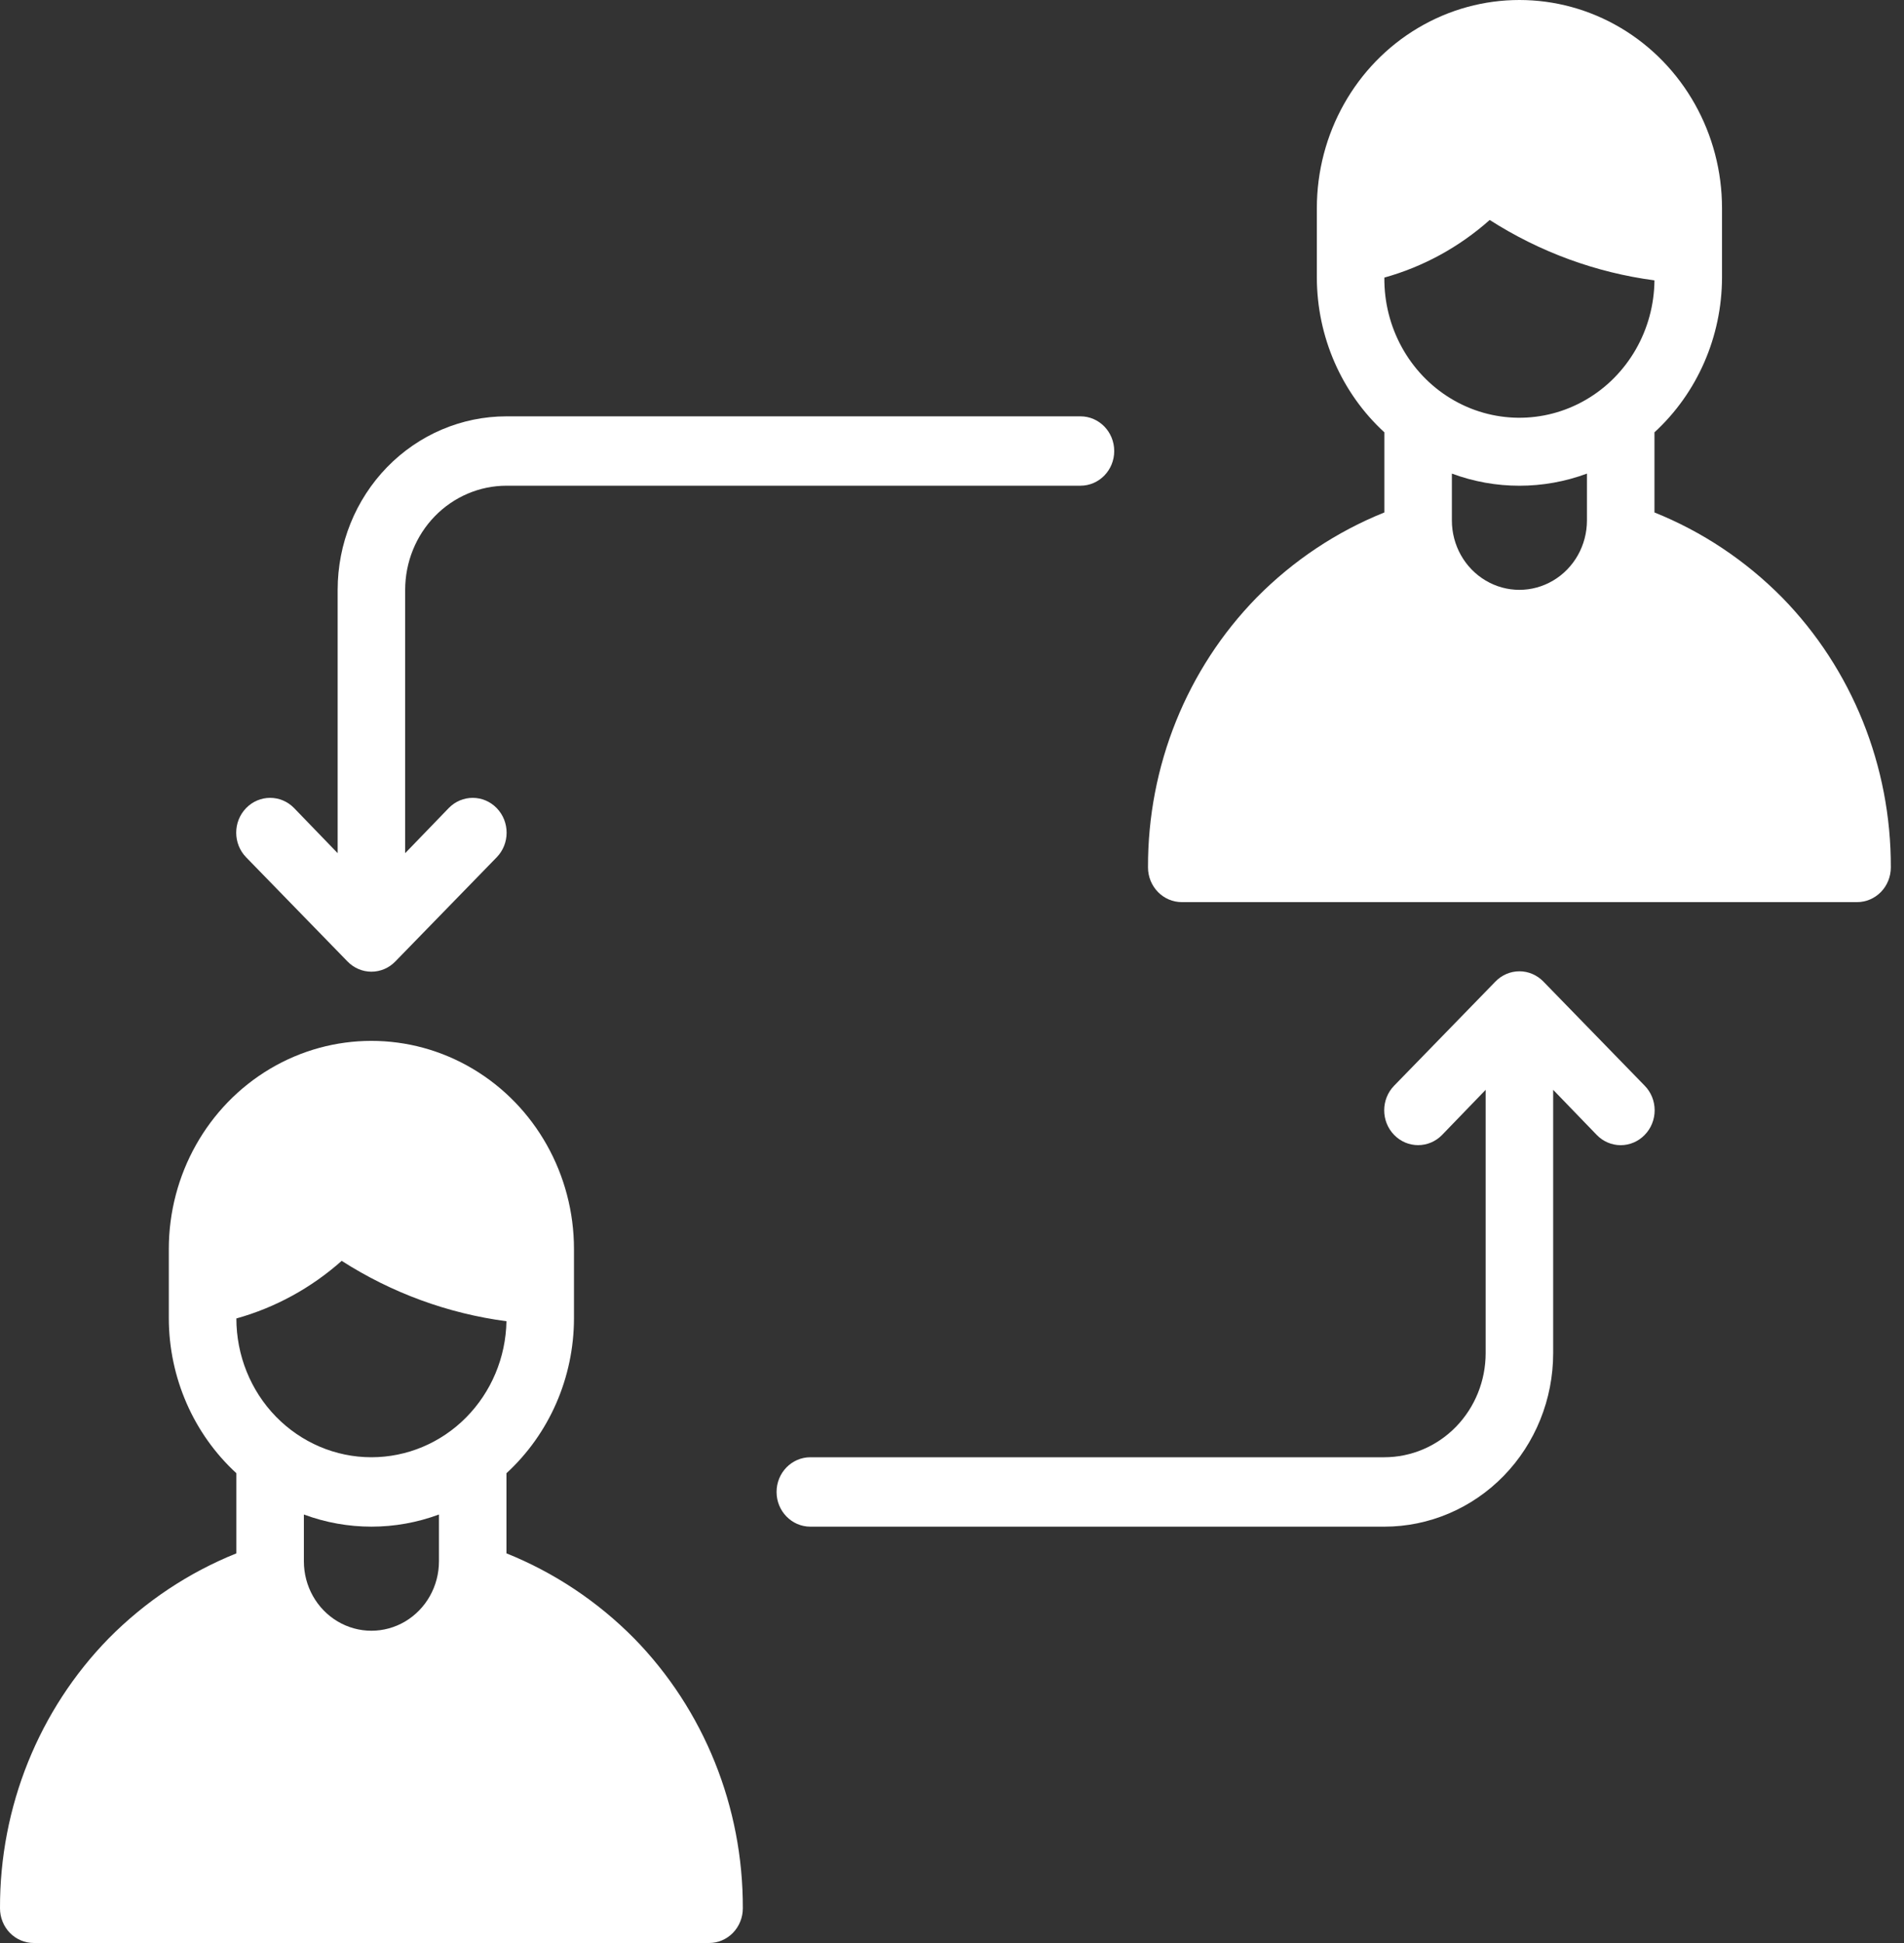 <svg width="50" height="51" viewBox="0 0 50 51" fill="none" xmlns="http://www.w3.org/2000/svg">
<rect x="0" y="0" width="50" height="51" fill="#333333" stroke="none"/>
<path d="M13.3 40.773V38.669C14.426 37.635 15.07 36.158 15.073 34.607V32.786C15.073 30.834 14.06 29.03 12.413 28.053C10.768 27.077 8.739 27.077 7.093 28.053C5.447 29.03 4.433 30.834 4.433 32.786V34.608V34.607C4.437 36.158 5.081 37.635 6.207 38.669V40.773C4.954 41.276 3.814 42.035 2.855 43.004C1.02 44.879 -0.009 47.431 5.76774e-05 50.089C5.76774e-05 50.331 0.093 50.562 0.259 50.734C0.426 50.904 0.651 51 0.887 51H18.621C18.856 51 19.081 50.904 19.247 50.734C19.414 50.562 19.507 50.331 19.507 50.089C19.516 47.431 18.488 44.879 16.652 43.004C15.694 42.035 14.553 41.276 13.301 40.773L13.3 40.773ZM11.527 40.982C11.527 41.633 11.189 42.234 10.64 42.56C10.091 42.885 9.416 42.885 8.867 42.56C8.318 42.234 7.98 41.633 7.98 40.982V39.753C9.126 40.178 10.381 40.178 11.527 39.753V40.982ZM9.753 38.25C8.813 38.25 7.911 37.866 7.245 37.183C6.58 36.5 6.207 35.573 6.207 34.607C7.228 34.323 8.173 33.806 8.973 33.095C10.288 33.937 11.764 34.477 13.3 34.68C13.282 35.634 12.9 36.541 12.237 37.209C11.574 37.877 10.682 38.25 9.753 38.25Z" fill="white"/>
<path d="M46.799 15.683C45.84 14.713 44.7 13.954 43.447 13.451V11.348C44.573 10.314 45.217 8.837 45.221 7.286V5.465C45.221 3.512 44.206 1.708 42.561 0.732C40.914 -0.244 38.886 -0.244 37.241 0.732C35.594 1.708 34.581 3.512 34.581 5.465V7.286V7.286C34.584 8.837 35.228 10.314 36.354 11.348V13.451C35.101 13.954 33.96 14.713 33.002 15.683C31.166 17.558 30.138 20.109 30.147 22.768C30.147 23.01 30.241 23.241 30.407 23.412C30.573 23.583 30.799 23.679 31.034 23.679H48.768C49.003 23.679 49.228 23.583 49.395 23.412C49.561 23.241 49.654 23.01 49.654 22.768C49.663 20.109 48.635 17.558 46.799 15.683L46.799 15.683ZM41.674 13.661C41.674 14.312 41.336 14.913 40.787 15.238C40.238 15.564 39.562 15.564 39.014 15.238C38.465 14.913 38.127 14.312 38.127 13.661V12.431C39.273 12.856 40.528 12.856 41.674 12.431V13.661ZM36.354 7.286V7.286C37.375 7.002 38.321 6.485 39.12 5.774C40.435 6.615 41.911 7.156 43.447 7.359C43.435 8.66 42.747 9.856 41.643 10.495C40.539 11.135 39.187 11.121 38.096 10.459C37.005 9.797 36.341 8.587 36.354 7.286V7.286Z" fill="white"/>
<path d="M40.53 25.764C40.363 25.592 40.137 25.495 39.901 25.495C39.664 25.495 39.437 25.592 39.271 25.764L36.611 28.497C36.263 28.854 36.263 29.433 36.611 29.79C36.958 30.147 37.522 30.147 37.87 29.79L39.014 28.606V35.518C39.014 36.243 38.733 36.938 38.235 37.45C37.736 37.962 37.059 38.25 36.353 38.25H21.28C20.791 38.25 20.393 38.658 20.393 39.161C20.393 39.664 20.791 40.072 21.28 40.072H36.353C37.529 40.072 38.657 39.592 39.489 38.738C40.32 37.884 40.787 36.726 40.787 35.518V28.606L41.931 29.79C42.097 29.962 42.324 30.059 42.56 30.059C42.797 30.059 43.023 29.962 43.19 29.79C43.358 29.619 43.452 29.386 43.452 29.143C43.452 28.9 43.358 28.668 43.19 28.497L40.53 25.764Z" fill="white"/>
<path d="M9.124 25.235C9.291 25.408 9.517 25.505 9.753 25.505C9.99 25.505 10.217 25.408 10.383 25.235L13.043 22.503C13.391 22.146 13.391 21.567 13.043 21.21C12.695 20.853 12.132 20.853 11.784 21.21L10.64 22.394V15.482C10.64 14.757 10.921 14.062 11.419 13.55C11.918 13.038 12.595 12.749 13.3 12.749H28.373C28.863 12.749 29.26 12.342 29.26 11.839C29.26 11.336 28.863 10.928 28.373 10.928H13.3C12.124 10.928 10.997 11.408 10.165 12.262C9.334 13.116 8.867 14.274 8.867 15.482V22.394L7.723 21.21C7.375 20.853 6.812 20.853 6.464 21.21C6.116 21.567 6.116 22.146 6.464 22.503L9.124 25.235Z" fill="white"/>
</svg>

